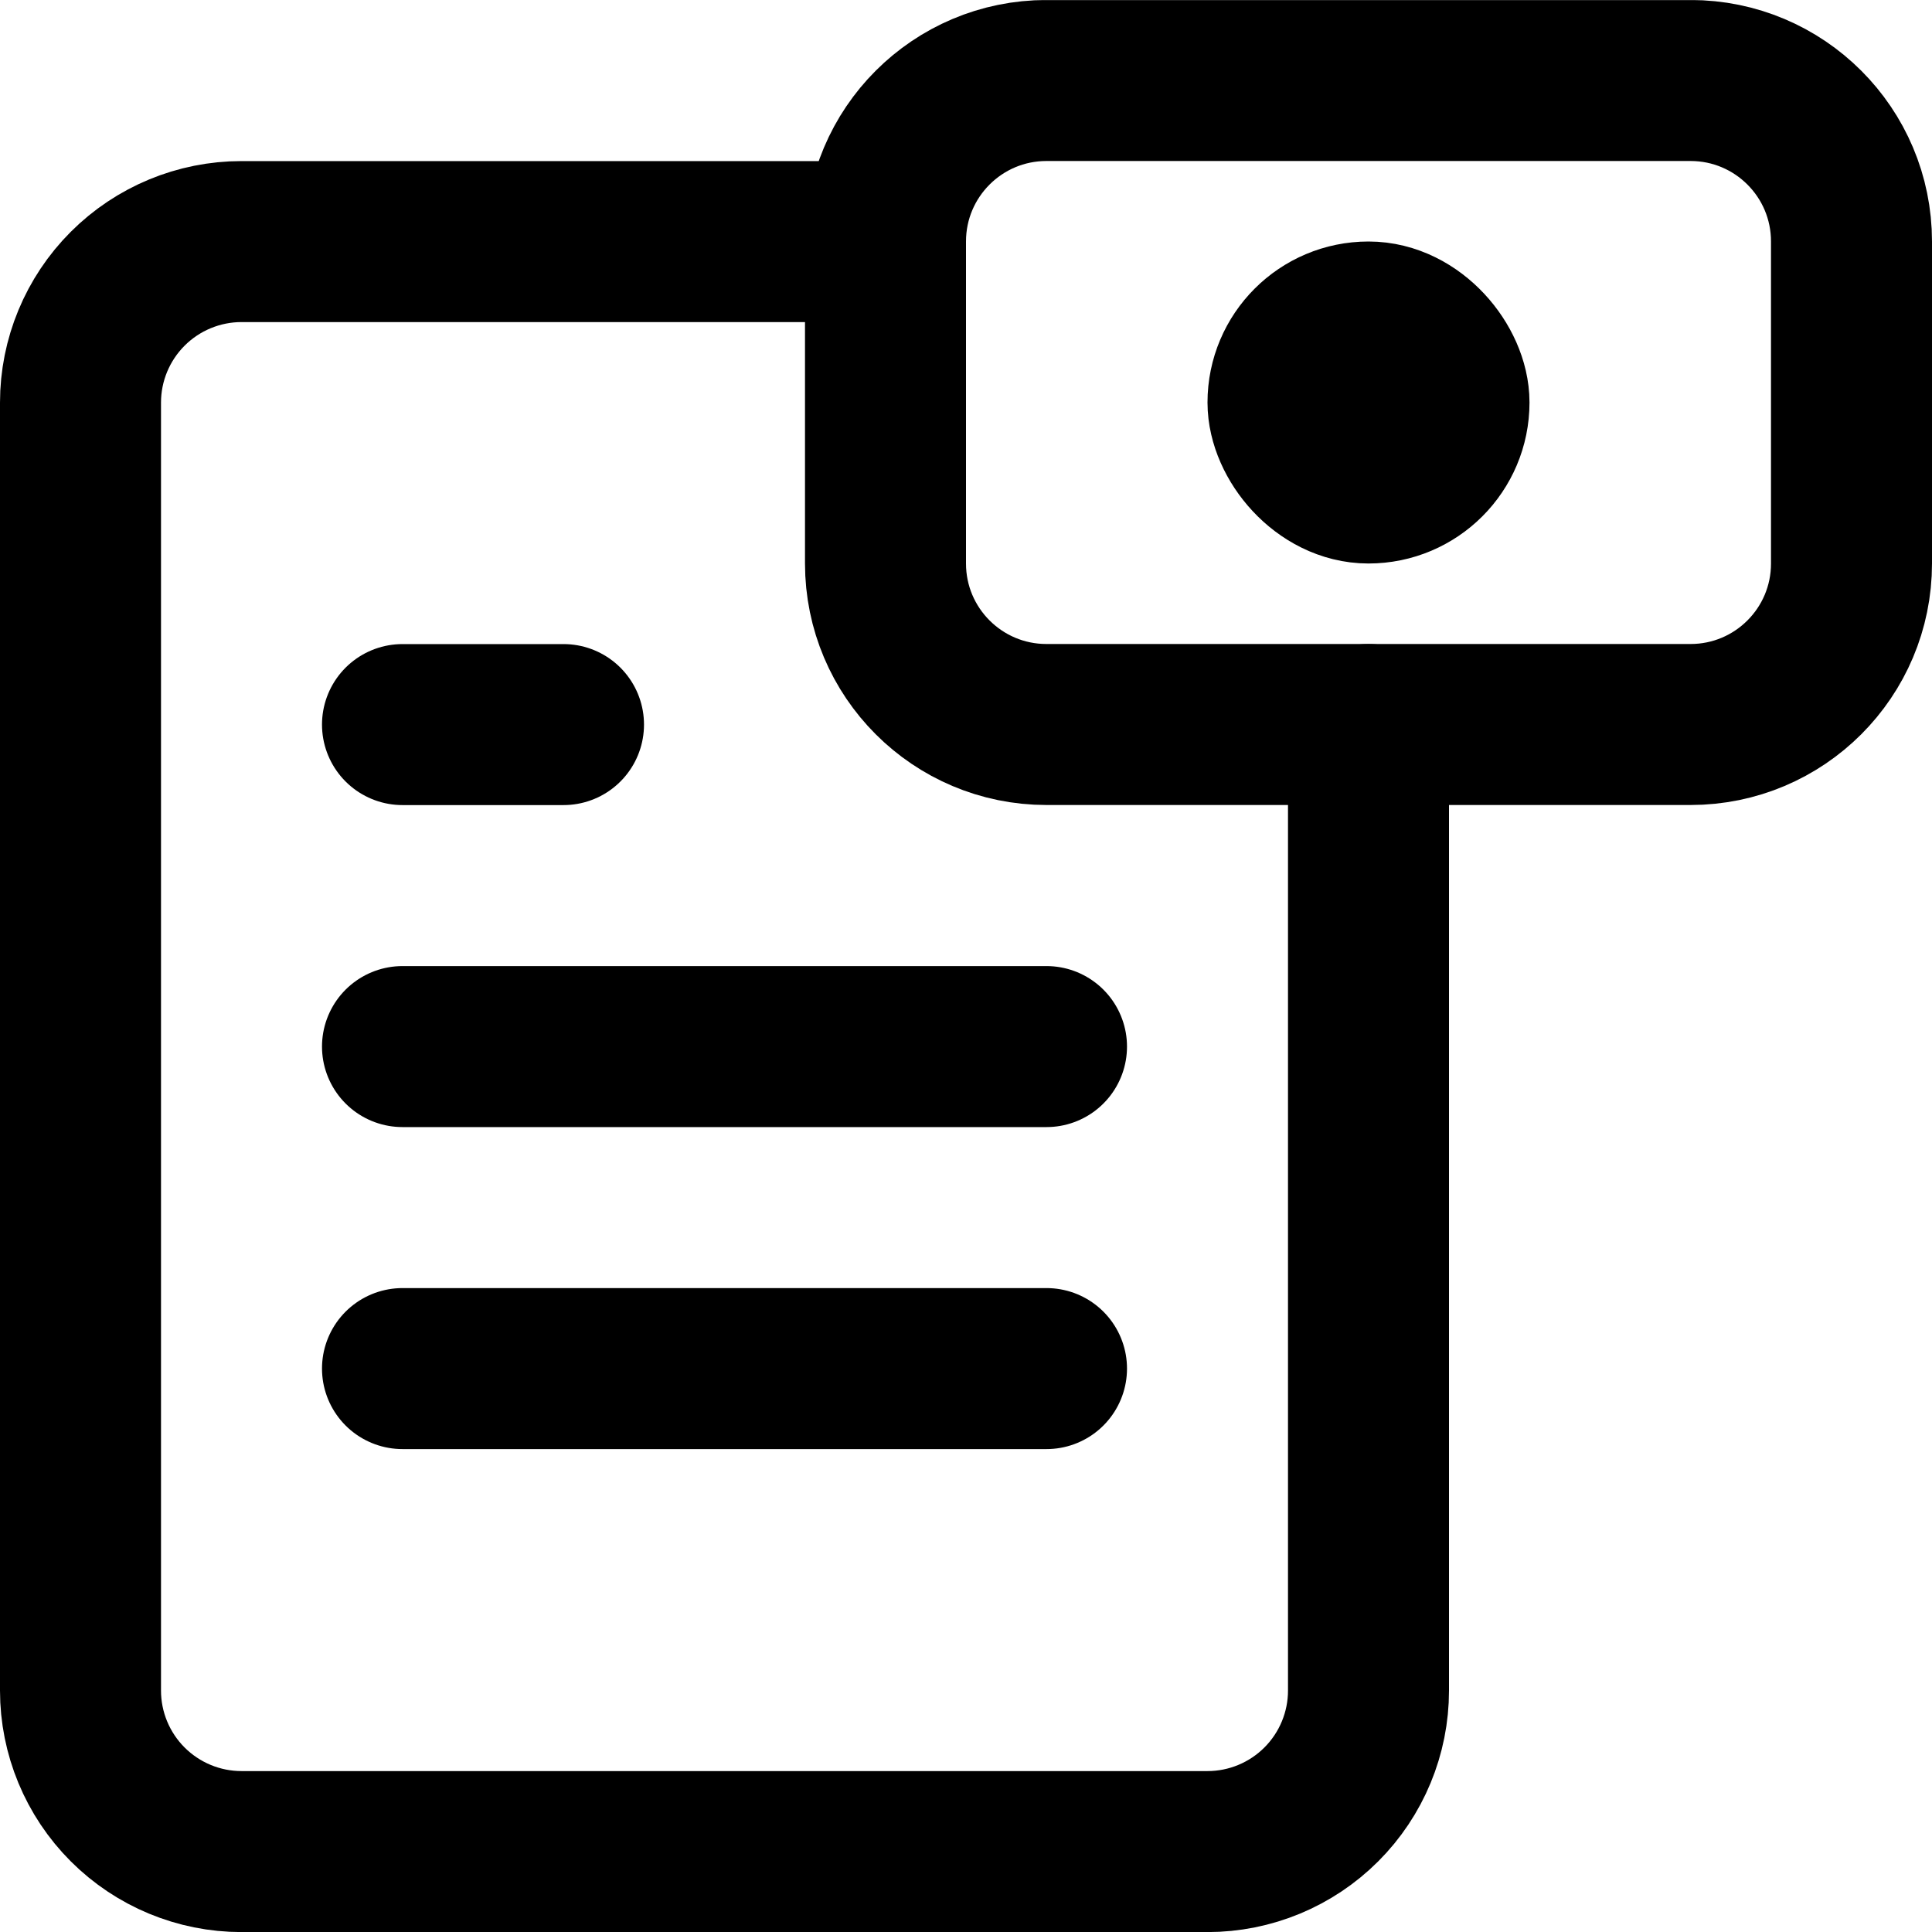 <svg width="24" height="24" viewBox="0 0 24 24" fill="none" xmlns="http://www.w3.org/2000/svg">
<g clip-path="url(#clip0_4158_126646)">
<path d="M11 3.001H3C2.47 3.001 1.961 3.212 1.586 3.587C1.211 3.962 1 4.471 1 5.001V21.001C1 21.531 1.211 22.04 1.586 22.415C1.961 22.79 2.47 23.001 3 23.001H15C15.53 23.001 16.039 22.79 16.414 22.415C16.789 22.04 17 21.531 17 21.001V9" stroke="currentColor" stroke-width="2" stroke-linecap="round" stroke-linejoin="round"/>
<path d="M11 3C11 1.895 11.895 1 13 1H21C22.105 1 23 1.895 23 3V7C23 8.105 22.105 9 21 9H13C11.895 9 11 8.105 11 7V3Z" stroke="currentColor" stroke-width="2"/>
<rect x="16" y="4" width="2" height="2" rx="1" stroke="currentColor" stroke-width="2"/>
<path d="M13 13.001H5" stroke="currentColor" stroke-width="2" stroke-linecap="round" stroke-linejoin="round"/>
<path d="M13 17.001H5" stroke="currentColor" stroke-width="2" stroke-linecap="round" stroke-linejoin="round"/>
<path d="M7 9.001H5" stroke="currentColor" stroke-width="2" stroke-linecap="round" stroke-linejoin="round"/>
</g>
<defs>
<clipPath id="clip0_4158_126646">
<rect width="24" height="24" fill="white" transform="translate(0 0.001)"/>
</clipPath>
</defs>
</svg>
